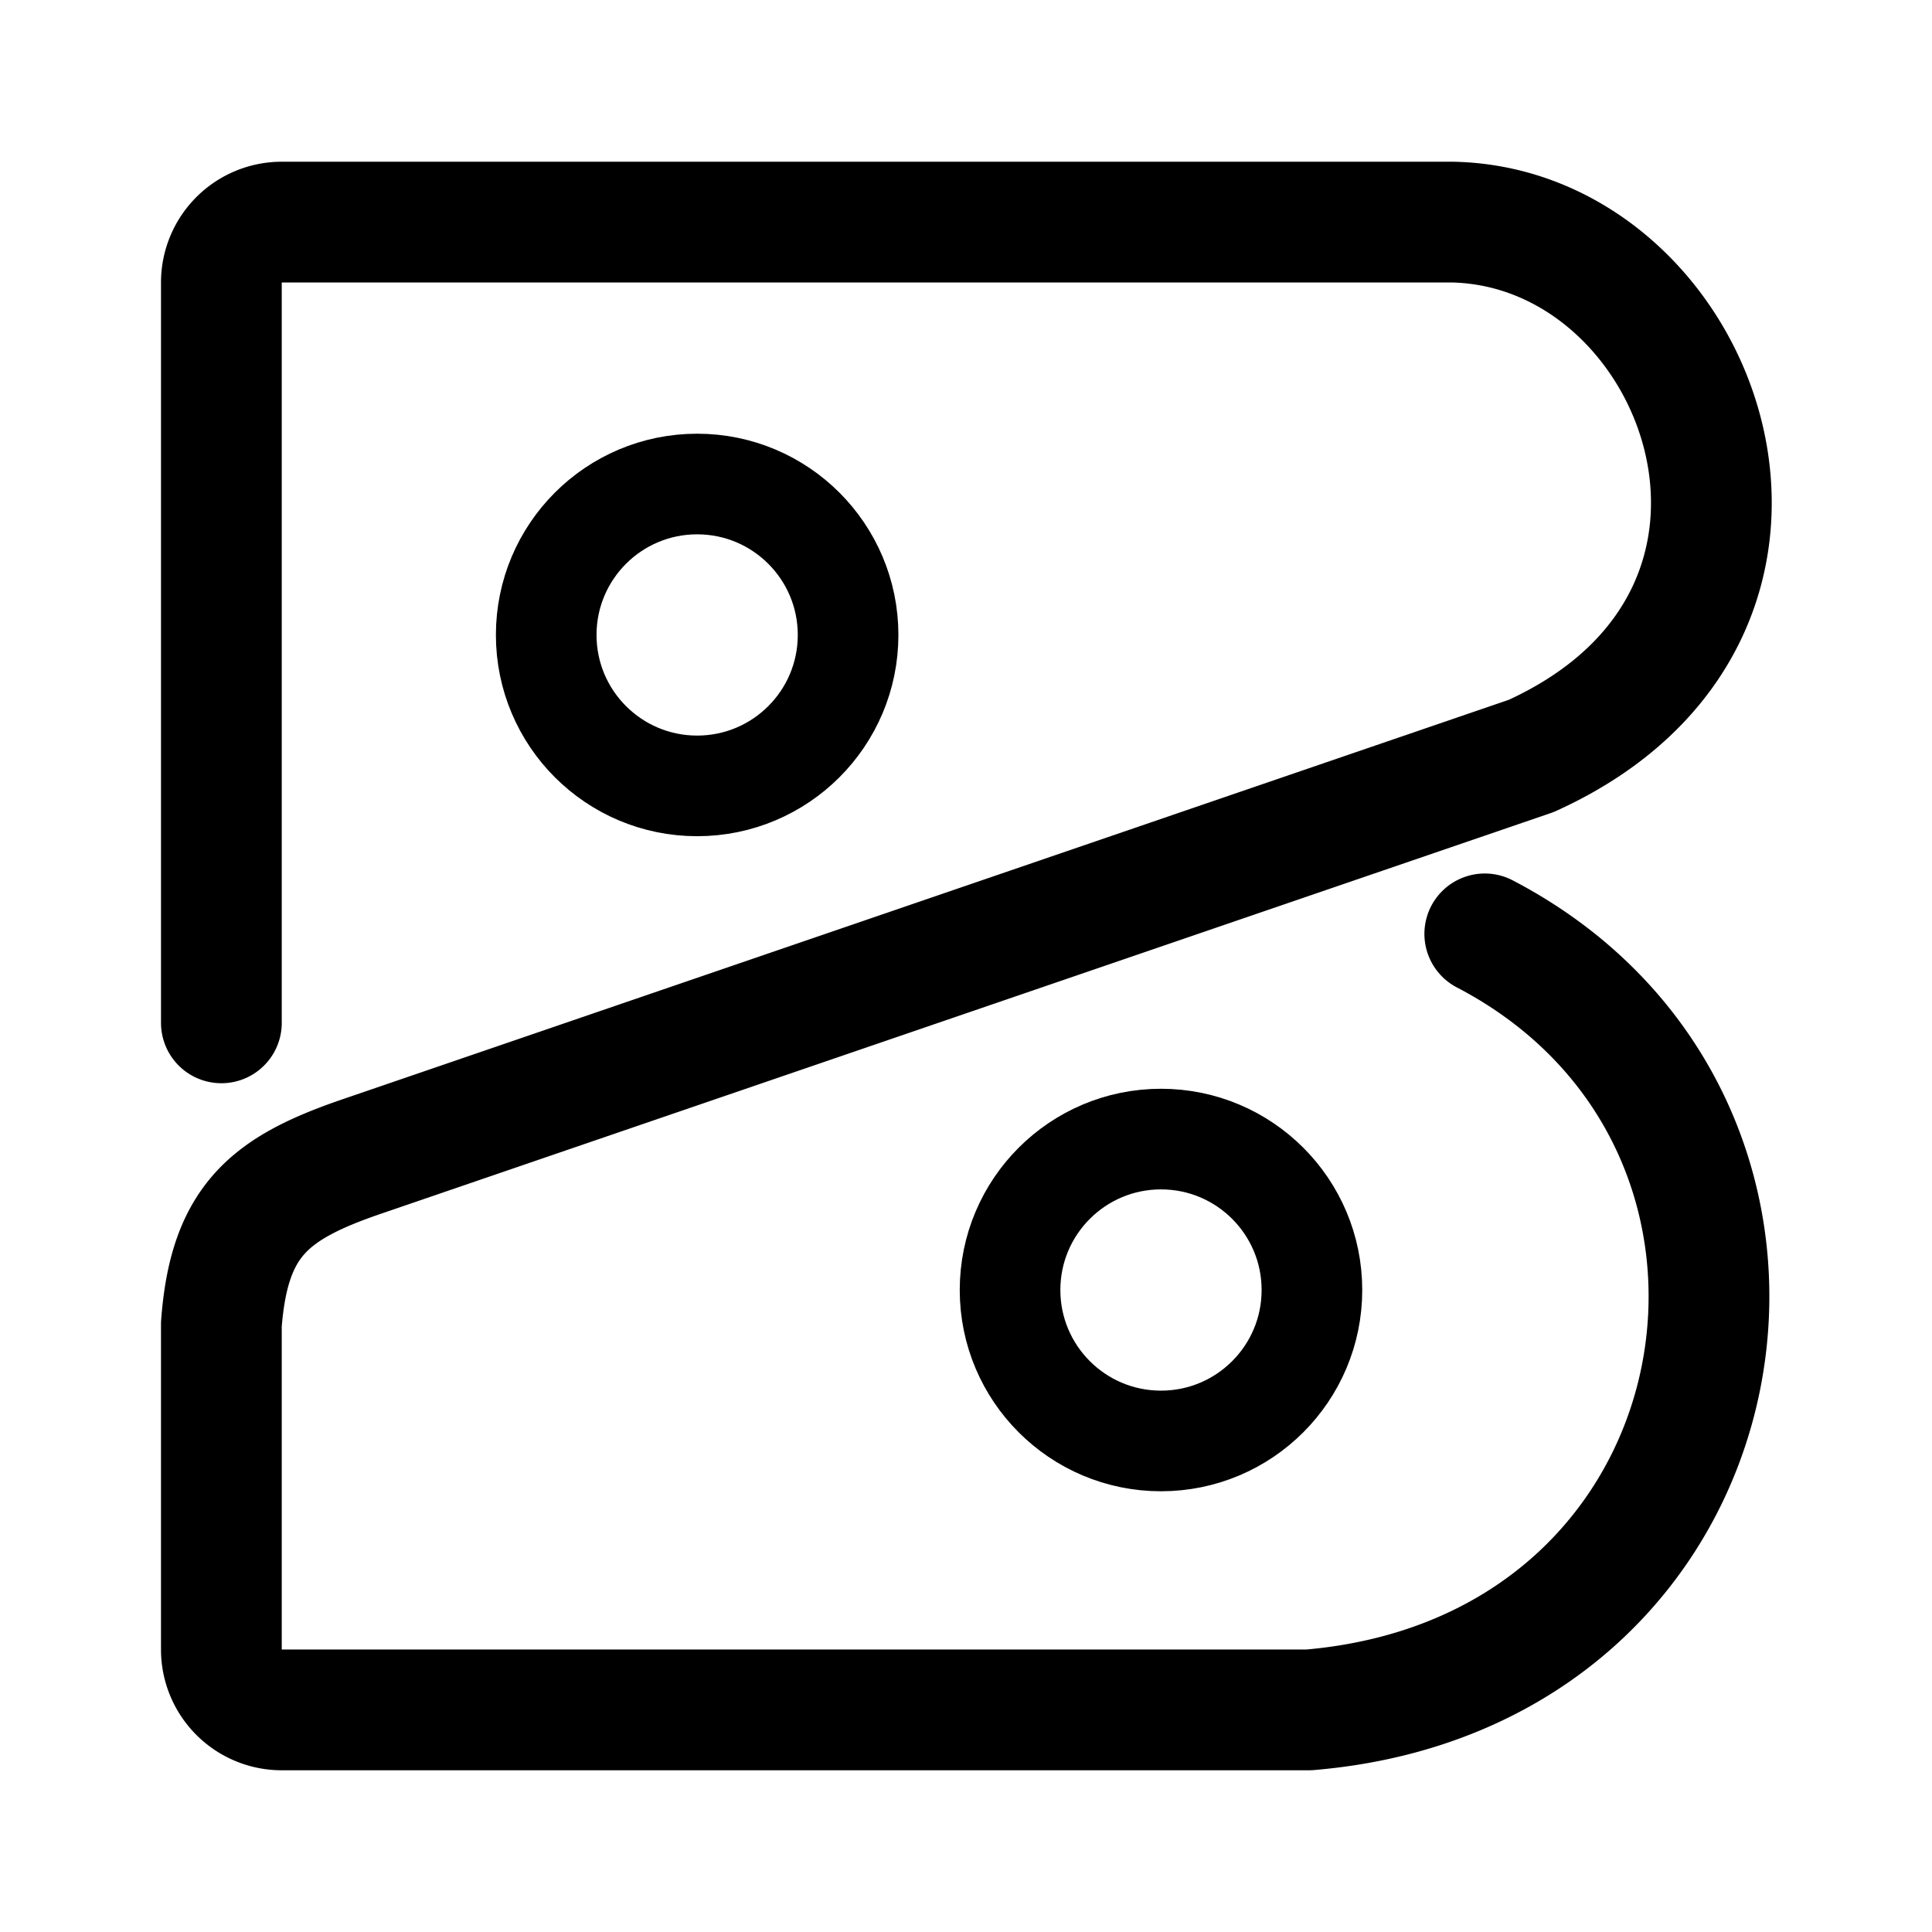 <svg xmlns="http://www.w3.org/2000/svg" width="192" height="192" fill="none" stroke="#000" stroke-linecap="round" stroke-linejoin="round" stroke-miterlimit="6" viewBox="0 0 192 192"><path stroke-width="12" d="M22 101.649V28.072a6 6 0 0 1 6-6h116.315c24.864.473 39.108 38.884 7.86 53.051L36.011 114.912c-9.217 3.148-13.238 6.355-14.012 16.706v32.31a6 6 0 0 0 6 6h102.07c44.412-3.731 53.61-58.274 17.487-77.12"/><path stroke-width="10" d="M69.282 78.101c8.284 0 15-6.716 15-15s-6.716-15-15-15-15 6.716-15 15 6.716 15 15 15m46.096 65.099c8.285 0 15-6.717 15-15 0-8.285-6.715-15-15-15s-15 6.715-15 15c0 8.283 6.716 15 15 15"/></svg>